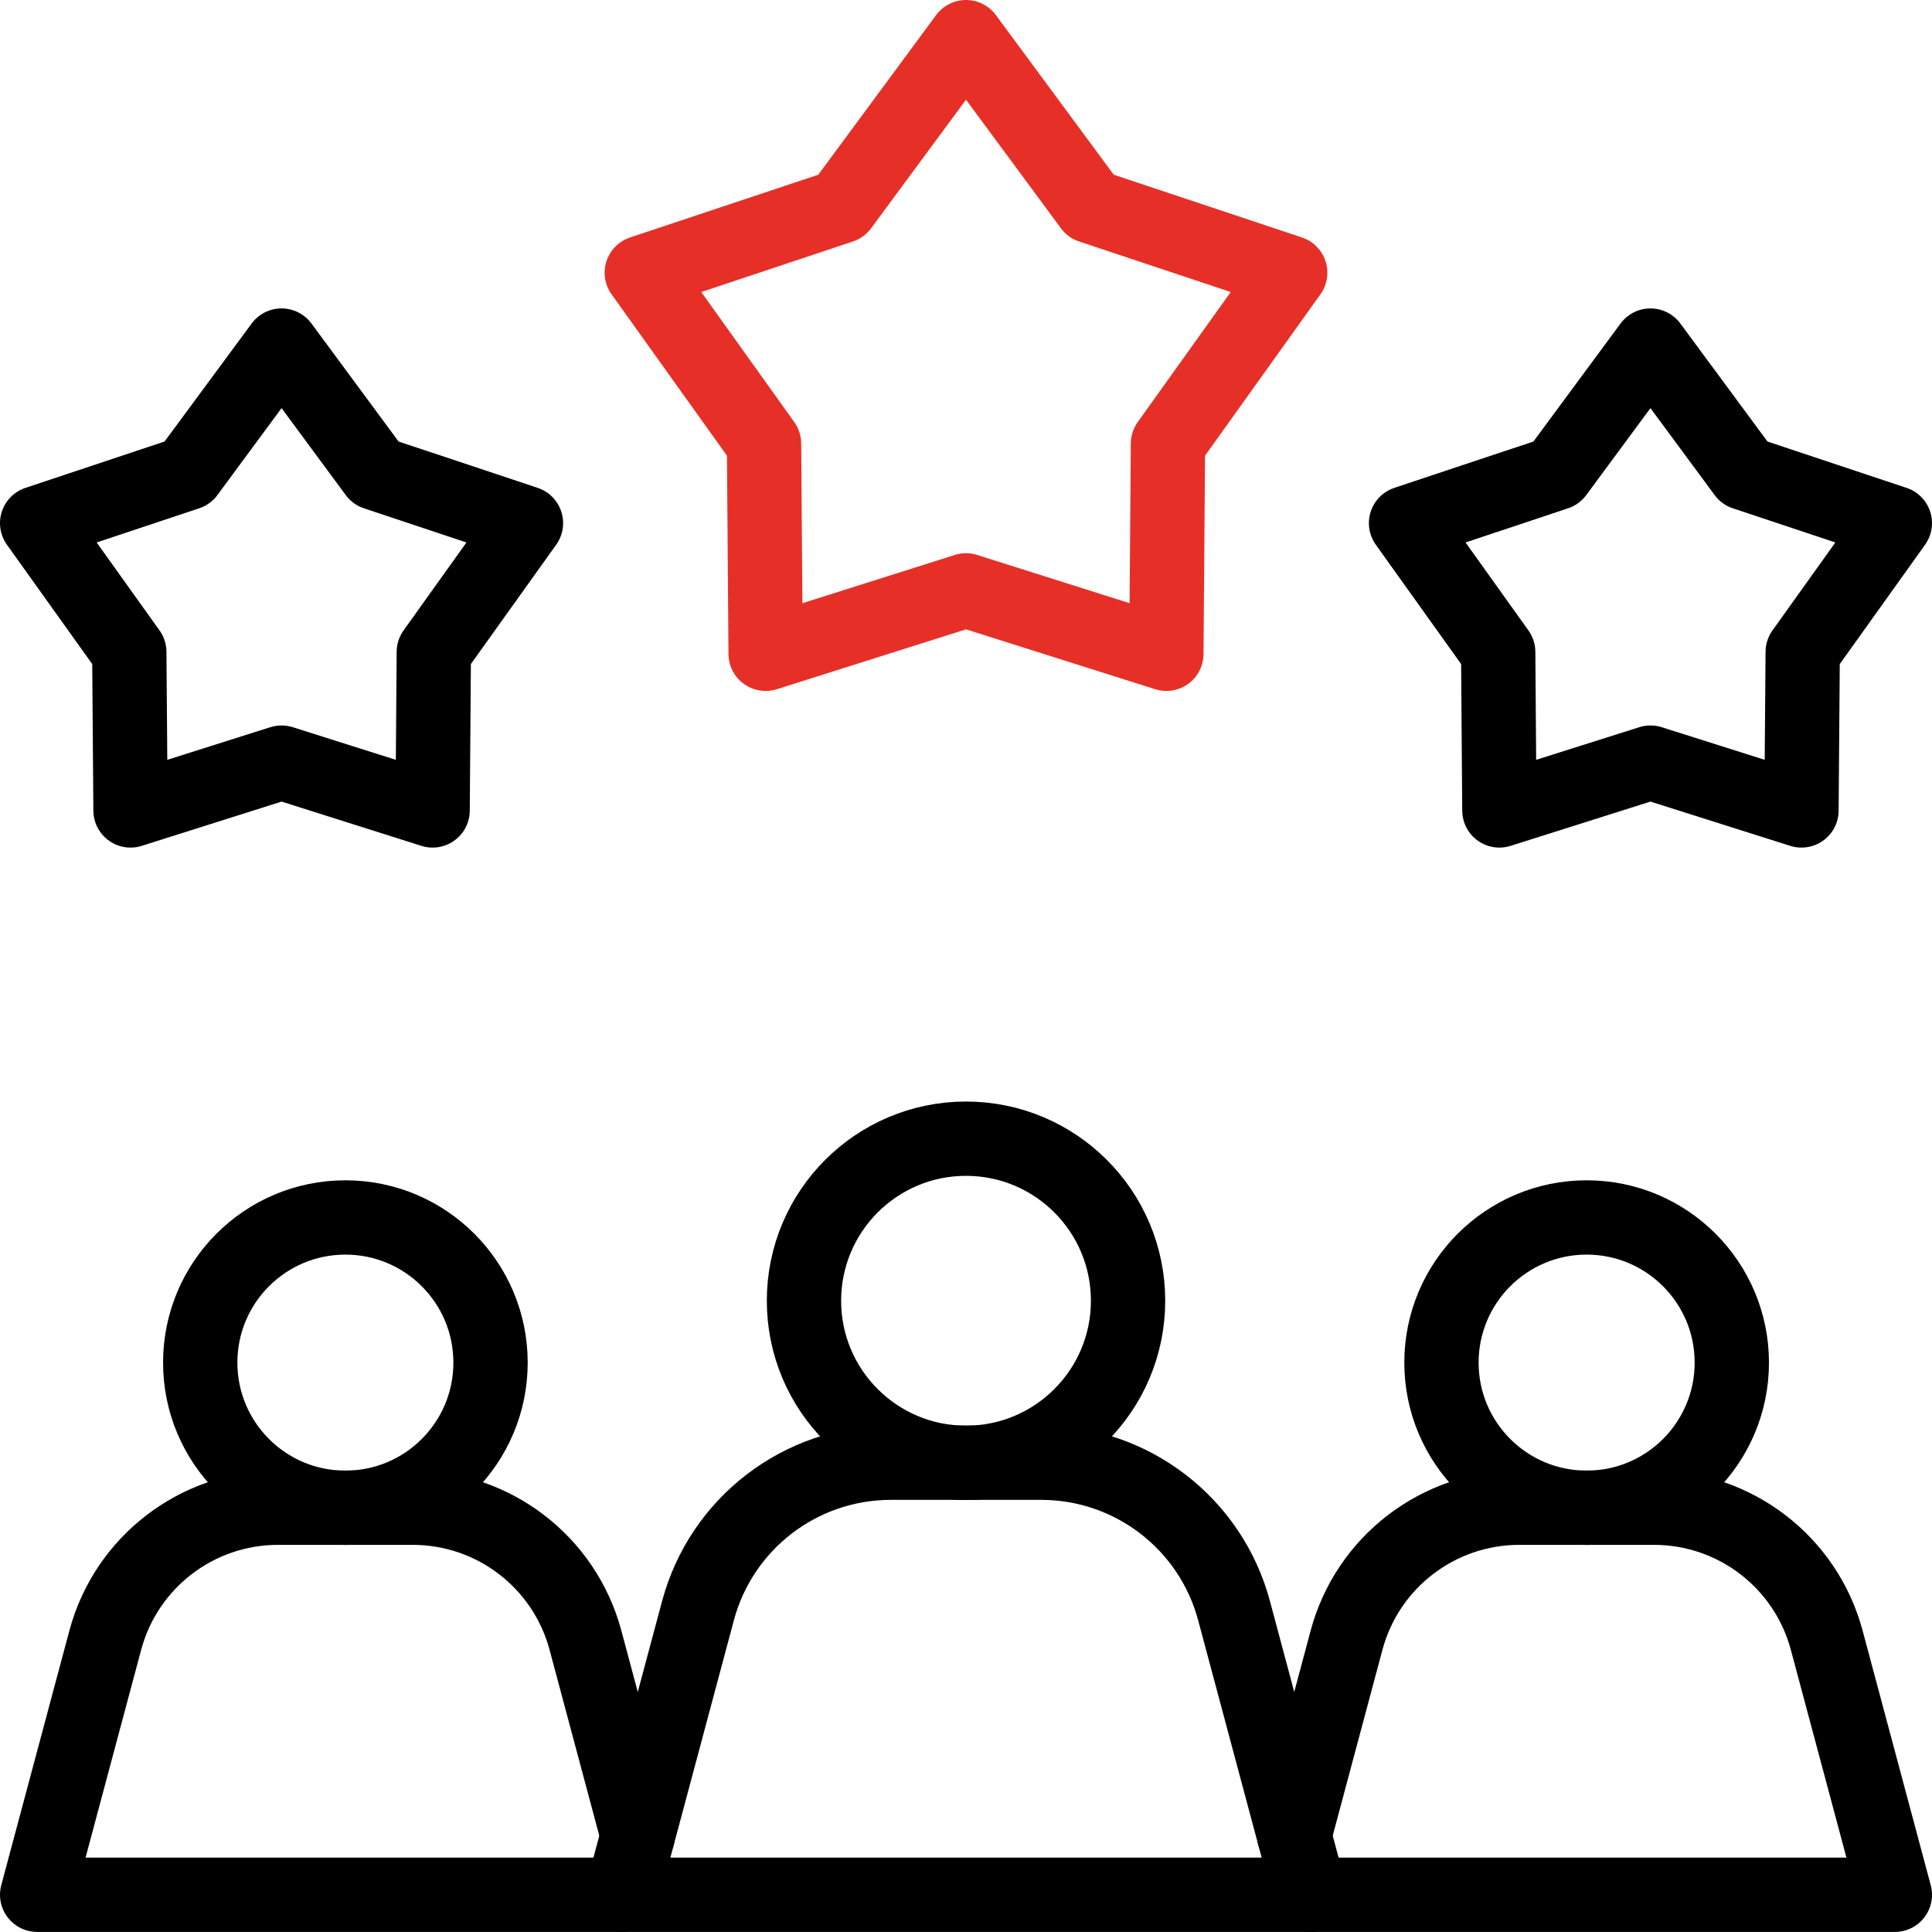 <svg width="52" height="52" viewBox="0 0 52 52" fill="none" xmlns="http://www.w3.org/2000/svg">
<path d="M28.025 39.369H23.976C21.543 39.369 19.415 41.003 18.786 43.353L16.74 50.998H35.261L33.215 43.353C32.586 41.003 30.457 39.369 28.025 39.369Z" stroke="black" stroke-width="2" stroke-miterlimit="10" stroke-linecap="round" stroke-linejoin="round"/>
<path d="M26 39.372C28.409 39.372 30.362 37.419 30.362 35.01C30.362 32.601 28.409 30.648 26 30.648C23.591 30.648 21.639 32.601 21.639 35.01C21.639 37.419 23.591 39.372 26 39.372Z" stroke="black" stroke-width="2" stroke-miterlimit="10" stroke-linecap="round" stroke-linejoin="round"/>
<path d="M35.26 50.998H51L49.167 44.148C48.604 42.044 46.697 40.58 44.517 40.58H42.704H40.891C38.712 40.58 36.805 42.044 36.242 44.148L34.835 49.407" stroke="black" stroke-width="2" stroke-miterlimit="10" stroke-linecap="round" stroke-linejoin="round"/>
<path d="M42.705 40.582C44.862 40.582 46.612 38.833 46.612 36.675C46.612 34.517 44.862 32.768 42.705 32.768C40.547 32.768 38.797 34.517 38.797 36.675C38.797 38.833 40.547 40.582 42.705 40.582Z" stroke="black" stroke-width="2" stroke-miterlimit="10" stroke-linecap="round" stroke-linejoin="round"/>
<path d="M17.165 49.407L15.758 44.148C15.195 42.044 13.288 40.58 11.109 40.58H9.296H7.482C5.303 40.58 3.396 42.044 2.833 44.148L1 50.998H16.74" stroke="black" stroke-width="2" stroke-miterlimit="10" stroke-linecap="round" stroke-linejoin="round"/>
<path d="M9.296 40.582C11.454 40.582 13.203 38.833 13.203 36.675C13.203 34.517 11.454 32.768 9.296 32.768C7.138 32.768 5.389 34.517 5.389 36.675C5.389 38.833 7.138 40.582 9.296 40.582Z" stroke="black" stroke-width="2" stroke-miterlimit="10" stroke-linecap="round" stroke-linejoin="round"/>
<path d="M26 1L29.36 5.551L34.726 7.34L31.436 11.941L31.393 17.597L26 15.89L20.607 17.597L20.564 11.941L17.274 7.34L22.641 5.551L26 1Z" stroke="#E63027" stroke-width="2" stroke-miterlimit="10" stroke-linecap="round" stroke-linejoin="round"/>
<path d="M44.422 9.301L46.955 12.732L51 14.08L48.52 17.549L48.487 21.813L44.422 20.526L40.356 21.813L40.324 17.549L37.844 14.08L41.889 12.732L44.422 9.301Z" stroke="black" stroke-width="2" stroke-miterlimit="10" stroke-linecap="round" stroke-linejoin="round"/>
<path d="M7.578 9.301L5.046 12.732L1 14.08L3.48 17.549L3.513 21.813L7.578 20.526L11.644 21.813L11.676 17.549L14.156 14.08L10.111 12.732L7.578 9.301Z" stroke="black" stroke-width="2" stroke-miterlimit="10" stroke-linecap="round" stroke-linejoin="round"/>
</svg>
